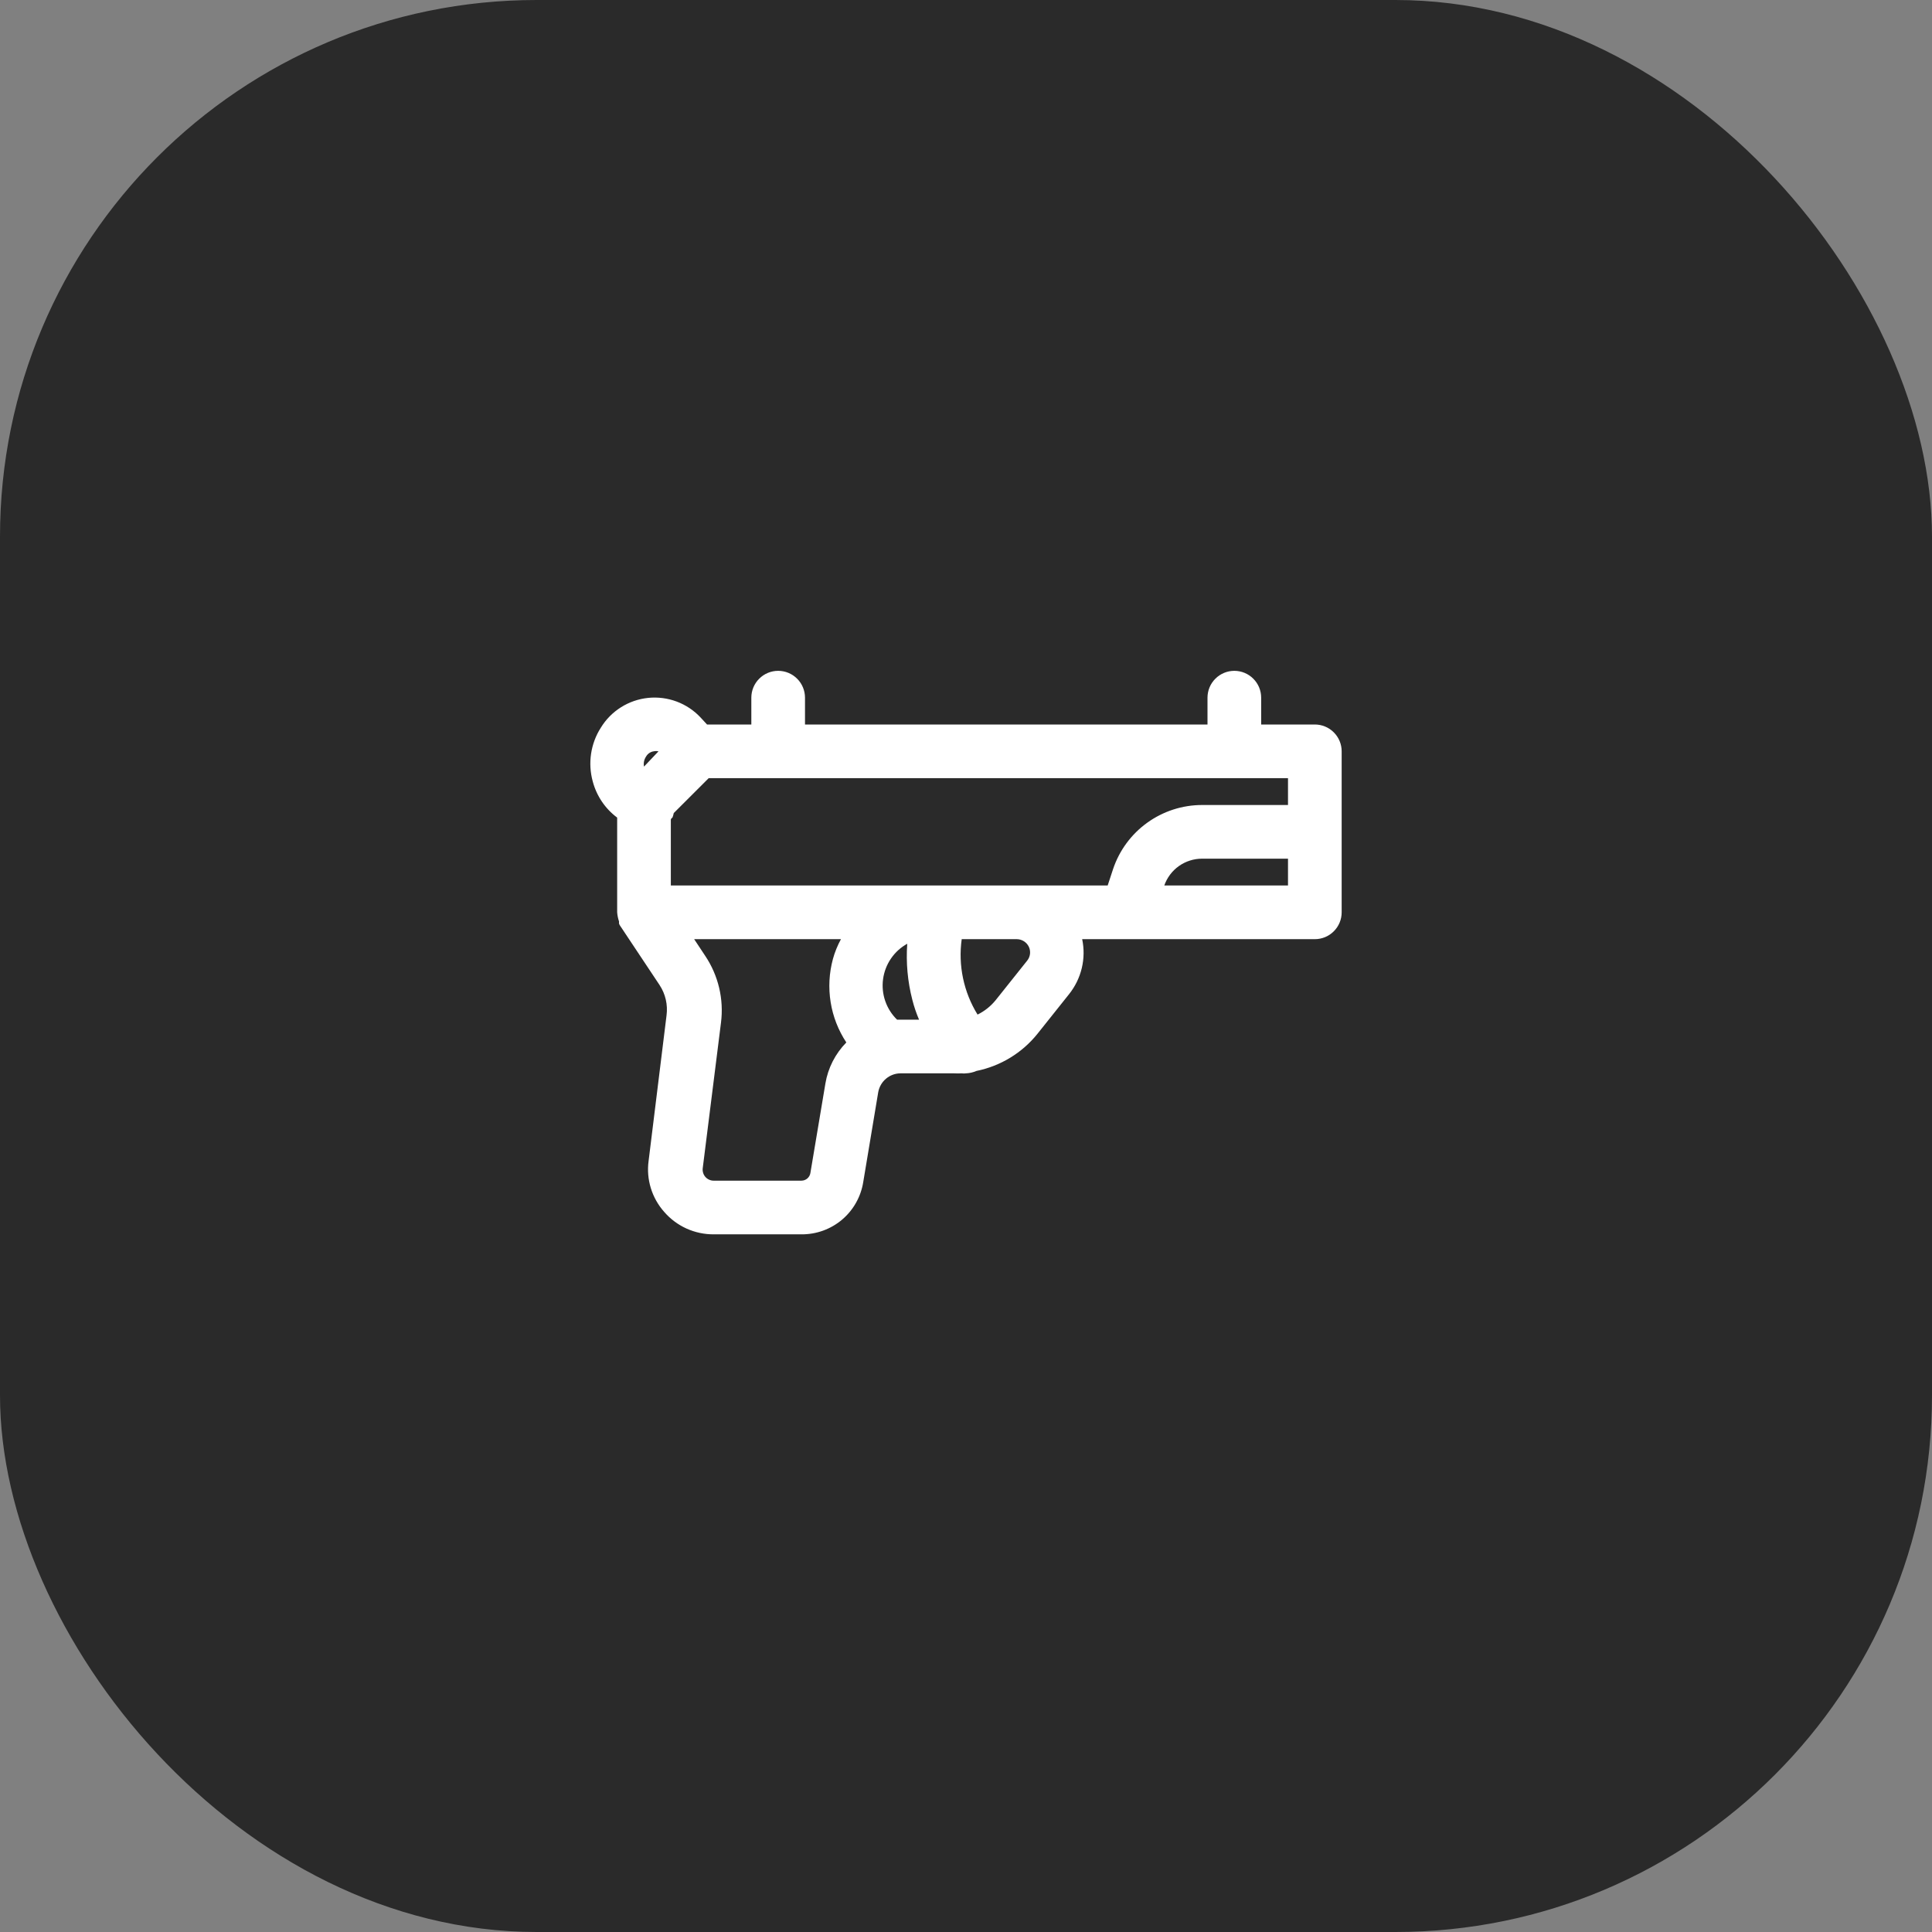<svg width="54" height="54" viewBox="0 0 54 54" fill="none" xmlns="http://www.w3.org/2000/svg">
<rect x="0" y="0" width="54" height="54" fill="#808080" stroke="none"/>
<rect width="54" height="54" rx="15" fill="#2A2A2A"/>
<path d="M36.75 20.25H35.25V19.5C35.25 19.301 35.171 19.11 35.03 18.97C34.89 18.829 34.699 18.75 34.5 18.75C34.301 18.75 34.11 18.829 33.97 18.97C33.829 19.11 33.75 19.301 33.75 19.5V20.25H22.5V19.5C22.5 19.301 22.421 19.11 22.28 18.97C22.14 18.829 21.949 18.75 21.75 18.75C21.551 18.75 21.36 18.829 21.22 18.97C21.079 19.11 21 19.301 21 19.5V20.25H19.762L19.582 20.055C19.397 19.857 19.168 19.704 18.914 19.609C18.66 19.514 18.387 19.479 18.117 19.506C17.847 19.534 17.587 19.623 17.357 19.768C17.127 19.913 16.934 20.108 16.793 20.34C16.652 20.56 16.56 20.808 16.521 21.066C16.482 21.325 16.498 21.588 16.567 21.84C16.674 22.245 16.914 22.602 17.25 22.852V25.5C17.257 25.587 17.274 25.673 17.302 25.755C17.302 25.755 17.302 25.793 17.302 25.815C17.313 25.845 17.328 25.873 17.348 25.898L18.435 27.532C18.6 27.782 18.669 28.083 18.63 28.38L18.128 32.453C18.094 32.706 18.116 32.964 18.191 33.209C18.266 33.453 18.393 33.679 18.562 33.87C18.734 34.069 18.947 34.229 19.187 34.338C19.427 34.446 19.687 34.502 19.95 34.5H22.402C22.818 34.503 23.22 34.357 23.537 34.089C23.853 33.821 24.063 33.447 24.128 33.038L24.547 30.525C24.574 30.379 24.65 30.246 24.764 30.15C24.878 30.054 25.021 30.001 25.17 30H26.67C26.74 30.004 26.81 30.004 26.88 30C26.92 30.006 26.96 30.006 27 30C27.101 29.996 27.2 29.973 27.293 29.933C27.964 29.797 28.566 29.431 28.995 28.898L29.88 27.788C30.051 27.574 30.172 27.326 30.236 27.06C30.3 26.794 30.303 26.517 30.247 26.25H36.75C36.949 26.25 37.14 26.171 37.28 26.03C37.421 25.89 37.5 25.699 37.5 25.5V21C37.5 20.801 37.421 20.61 37.28 20.47C37.14 20.329 36.949 20.25 36.75 20.25ZM36 22.5H33.6C33.05 22.5 32.513 22.673 32.066 22.995C31.619 23.316 31.285 23.77 31.11 24.293L30.96 24.75H18.75V22.913C18.75 22.913 18.75 22.875 18.795 22.852C18.811 22.811 18.823 22.768 18.832 22.725L19.808 21.75H36V22.5ZM25.17 28.5H25.073C24.924 28.355 24.811 28.177 24.743 27.98C24.675 27.783 24.654 27.573 24.682 27.367C24.71 27.161 24.785 26.964 24.903 26.792C25.02 26.62 25.176 26.478 25.358 26.378C25.32 26.904 25.368 27.434 25.5 27.945C25.548 28.135 25.611 28.32 25.688 28.5H25.17ZM18.06 21.142C18.082 21.105 18.112 21.072 18.149 21.047C18.185 21.023 18.227 21.006 18.27 21C18.314 20.99 18.361 20.99 18.405 21L18 21.427C17.991 21.378 17.991 21.328 18.001 21.279C18.012 21.23 18.032 21.184 18.06 21.142ZM23.07 30.285L22.65 32.79C22.64 32.848 22.609 32.901 22.564 32.94C22.519 32.978 22.462 32.999 22.402 33H19.95C19.906 33.001 19.861 32.991 19.821 32.973C19.78 32.955 19.744 32.928 19.715 32.895C19.686 32.861 19.664 32.822 19.652 32.779C19.639 32.736 19.636 32.691 19.642 32.648L20.152 28.582C20.235 27.927 20.078 27.264 19.71 26.715L19.402 26.25H23.505C23.409 26.426 23.333 26.612 23.28 26.805C23.174 27.198 23.152 27.609 23.217 28.012C23.281 28.414 23.431 28.797 23.655 29.137C23.347 29.451 23.142 29.851 23.07 30.285ZM28.755 26.46C28.785 26.523 28.797 26.593 28.789 26.662C28.781 26.73 28.754 26.796 28.71 26.85L27.825 27.96C27.688 28.127 27.517 28.263 27.323 28.358C26.934 27.728 26.778 26.983 26.88 26.25H28.418C28.488 26.25 28.557 26.27 28.616 26.307C28.676 26.344 28.724 26.397 28.755 26.46ZM36 24.75H32.542C32.619 24.531 32.762 24.34 32.951 24.206C33.141 24.072 33.368 24 33.6 24H36V24.75Z" fill="white"/>
</svg>
